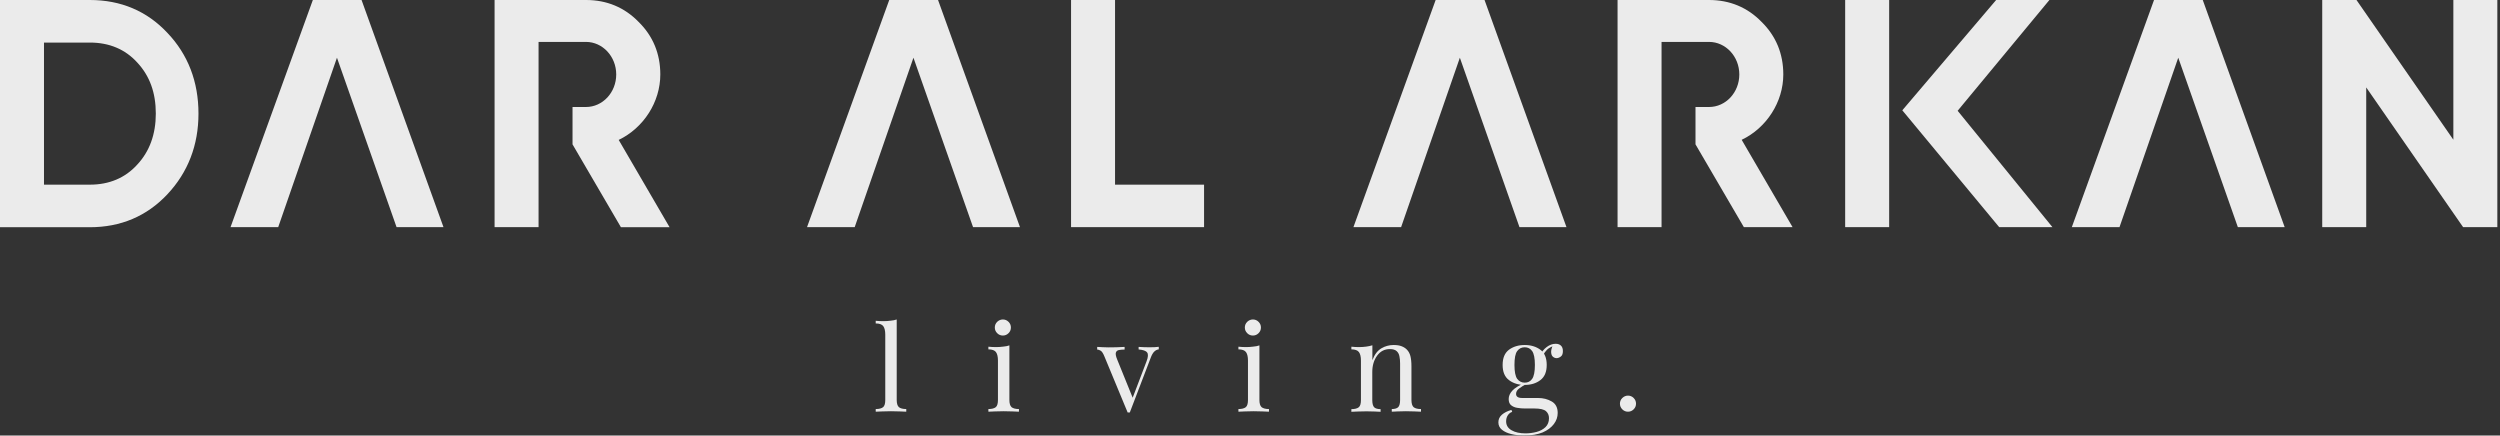 <svg width="287" height="50" viewBox="0 0 287 50" fill="none" xmlns="http://www.w3.org/2000/svg">
<rect x="0" y="0" width="287" height="50" fill="#333333" stroke="none"/>
<g opacity="0.9">
<path d="M282.763 26.075L271.642 10.035V26.075H266.592V0H270.524L281.645 16.04V0H286.694V26.075H282.763ZM256.905 26.075L250.063 6.625L243.319 26.075H237.846L247.283 0H252.876L262.281 26.075H256.905ZM229.505 26.075L218.385 12.663L229.158 0H235.272L224.738 12.717L235.619 26.075H229.505ZM211.825 26.075V0H216.875V26.075H211.825ZM200.194 26.075L194.644 16.573V12.283H196.197C198.12 12.283 199.673 10.61 199.673 8.547C199.673 6.483 198.109 4.811 196.197 4.811H190.746V26.075H185.696V0H196.197C198.576 0 200.607 0.847 202.225 2.509C203.875 4.127 204.723 6.158 204.723 8.547C204.723 11.696 202.811 14.683 199.944 16.051L205.787 26.075H200.194ZM174.434 26.075L167.592 6.625L160.848 26.075H155.374L164.812 0H170.426L179.831 26.075H174.434ZM111.706 26.075L104.864 6.625L98.12 26.075H92.647L102.084 0H107.688L117.093 26.075H111.706ZM122.957 26.075V0H128.007V21.199H138.226V26.075H122.957Z" fill="white"/>
<path d="M0 26.075V0H10.317C13.879 0 16.877 1.271 19.222 3.779C21.59 6.266 22.785 9.383 22.785 13.043C22.785 16.67 21.579 19.787 19.212 22.307C16.855 24.815 13.868 26.086 10.306 26.086H0V26.075ZM10.317 21.199C12.533 21.199 14.368 20.428 15.747 18.907C17.17 17.387 17.887 15.411 17.887 13.043C17.887 10.643 17.192 8.721 15.758 7.179C14.379 5.658 12.543 4.887 10.328 4.887H5.05V21.199H10.317Z" fill="white"/>
<path d="M45.525 26.075L38.683 6.625L31.939 26.075H26.466L35.914 0H41.507L50.912 26.075H45.525Z" fill="white"/>
<path d="M71.276 26.075L65.726 16.573V12.283H67.268C69.19 12.283 70.743 10.61 70.743 8.547C70.743 6.483 69.18 4.811 67.268 4.811H61.827V26.075H56.777V0H67.279C69.657 0 71.688 0.847 73.306 2.509C74.957 4.127 75.804 6.158 75.804 8.547C75.804 11.707 73.893 14.683 71.026 16.062L76.868 26.086H71.276V26.075Z" fill="white"/>
<path d="M102.943 36.675V45.917C102.943 46.318 103.03 46.601 103.193 46.742C103.367 46.883 103.649 46.959 104.04 46.959V47.263C103.877 47.252 103.627 47.242 103.291 47.231C102.954 47.22 102.617 47.209 102.281 47.209C101.955 47.209 101.618 47.22 101.282 47.231C100.945 47.242 100.695 47.252 100.532 47.263V46.959C100.923 46.959 101.206 46.883 101.379 46.742C101.553 46.601 101.629 46.318 101.629 45.917V38.412C101.629 37.978 101.553 37.652 101.401 37.446C101.249 37.239 100.956 37.131 100.532 37.131V36.827C100.836 36.859 101.14 36.87 101.434 36.87C101.716 36.87 101.977 36.848 102.237 36.816C102.498 36.794 102.737 36.751 102.943 36.675Z" fill="white"/>
<path d="M115.878 39.65V45.917C115.878 46.318 115.965 46.601 116.128 46.742C116.301 46.883 116.584 46.959 116.975 46.959V47.263C116.812 47.252 116.562 47.242 116.225 47.231C115.889 47.22 115.552 47.209 115.215 47.209C114.889 47.209 114.553 47.22 114.216 47.231C113.879 47.242 113.63 47.252 113.467 47.263V46.959C113.858 46.959 114.14 46.883 114.314 46.742C114.488 46.601 114.564 46.318 114.564 45.917V41.388C114.564 40.954 114.488 40.628 114.336 40.421C114.184 40.215 113.89 40.106 113.467 40.106V39.802C113.771 39.835 114.075 39.846 114.368 39.846C114.651 39.846 114.911 39.824 115.172 39.791C115.432 39.77 115.661 39.726 115.878 39.65ZM115.128 36.675C115.378 36.675 115.595 36.762 115.78 36.946C115.965 37.131 116.051 37.348 116.051 37.598C116.051 37.848 115.965 38.065 115.78 38.249C115.595 38.434 115.378 38.521 115.128 38.521C114.879 38.521 114.661 38.434 114.477 38.249C114.292 38.065 114.205 37.848 114.205 37.598C114.205 37.348 114.292 37.131 114.477 36.946C114.661 36.772 114.879 36.675 115.128 36.675Z" fill="white"/>
<path d="M133.026 39.813V40.106C132.841 40.128 132.678 40.204 132.516 40.356C132.363 40.497 132.211 40.758 132.081 41.127L129.703 47.35C129.659 47.35 129.627 47.35 129.583 47.35C129.54 47.35 129.496 47.35 129.453 47.35L126.792 40.932C126.64 40.552 126.488 40.324 126.336 40.248C126.184 40.161 126.054 40.128 125.956 40.128V39.824C126.152 39.835 126.347 39.846 126.553 39.857C126.76 39.867 126.988 39.878 127.227 39.878C127.531 39.878 127.846 39.878 128.172 39.867C128.508 39.857 128.812 39.846 129.105 39.824V40.128C128.867 40.128 128.649 40.15 128.465 40.182C128.28 40.215 128.161 40.313 128.106 40.465C128.052 40.617 128.095 40.888 128.248 41.258L130.061 45.732L129.974 45.808L131.625 41.475C131.81 40.997 131.831 40.649 131.69 40.465C131.549 40.269 131.223 40.161 130.713 40.117V39.824C130.963 39.835 131.169 39.846 131.343 39.857C131.516 39.867 131.712 39.867 131.929 39.867C132.146 39.867 132.353 39.867 132.526 39.857C132.7 39.835 132.874 39.824 133.026 39.813Z" fill="white"/>
<path d="M144.581 39.65V45.917C144.581 46.318 144.668 46.601 144.831 46.742C145.004 46.883 145.287 46.959 145.678 46.959V47.263C145.515 47.252 145.265 47.242 144.928 47.231C144.592 47.22 144.255 47.209 143.918 47.209C143.593 47.209 143.256 47.22 142.919 47.231C142.583 47.242 142.333 47.252 142.17 47.263V46.959C142.561 46.959 142.843 46.883 143.017 46.742C143.191 46.601 143.267 46.318 143.267 45.917V41.388C143.267 40.954 143.191 40.628 143.039 40.421C142.887 40.215 142.593 40.106 142.17 40.106V39.802C142.474 39.835 142.778 39.846 143.071 39.846C143.354 39.846 143.614 39.824 143.875 39.791C144.136 39.77 144.375 39.726 144.581 39.65ZM143.832 36.675C144.081 36.675 144.299 36.762 144.483 36.946C144.668 37.131 144.755 37.348 144.755 37.598C144.755 37.848 144.668 38.065 144.483 38.249C144.299 38.434 144.081 38.521 143.832 38.521C143.582 38.521 143.365 38.434 143.18 38.249C142.995 38.065 142.908 37.848 142.908 37.598C142.908 37.348 142.995 37.131 143.18 36.946C143.365 36.772 143.582 36.675 143.832 36.675Z" fill="white"/>
<path d="M159.981 39.607C160.351 39.607 160.655 39.65 160.904 39.748C161.154 39.846 161.361 39.976 161.523 40.15C161.708 40.345 161.838 40.584 161.914 40.877C161.99 41.171 162.034 41.562 162.034 42.05V45.916C162.034 46.318 162.121 46.601 162.284 46.742C162.457 46.883 162.74 46.959 163.131 46.959V47.263C162.968 47.252 162.718 47.242 162.381 47.231C162.045 47.22 161.719 47.209 161.393 47.209C161.078 47.209 160.763 47.22 160.459 47.231C160.155 47.242 159.927 47.252 159.775 47.263V46.959C160.122 46.959 160.372 46.883 160.513 46.742C160.655 46.601 160.731 46.318 160.731 45.916V41.735C160.731 41.431 160.709 41.16 160.655 40.91C160.611 40.66 160.503 40.454 160.329 40.302C160.155 40.15 159.905 40.074 159.558 40.074C158.95 40.074 158.461 40.324 158.092 40.834C157.722 41.344 157.538 41.964 157.538 42.713V45.927C157.538 46.329 157.614 46.612 157.755 46.753C157.896 46.894 158.146 46.97 158.493 46.97V47.274C158.341 47.263 158.113 47.252 157.809 47.241C157.505 47.231 157.19 47.22 156.875 47.22C156.56 47.22 156.224 47.231 155.887 47.241C155.55 47.252 155.301 47.263 155.138 47.274V46.97C155.529 46.97 155.811 46.894 155.985 46.753C156.159 46.612 156.235 46.329 156.235 45.927V41.388C156.235 40.953 156.159 40.628 156.007 40.421C155.854 40.215 155.561 40.106 155.138 40.106V39.802C155.442 39.835 155.746 39.846 156.039 39.846C156.321 39.846 156.582 39.824 156.843 39.791C157.103 39.759 157.331 39.705 157.549 39.639V41.344C157.798 40.693 158.146 40.237 158.602 39.976C159.015 39.737 159.482 39.607 159.981 39.607Z" fill="white"/>
<path d="M174.968 50C174.457 50 173.968 49.946 173.523 49.837C173.067 49.729 172.709 49.566 172.426 49.338C172.144 49.11 172.014 48.827 172.014 48.48C172.014 48.143 172.144 47.85 172.415 47.611C172.687 47.372 173.056 47.187 173.512 47.057L173.599 47.285C173.382 47.35 173.219 47.491 173.089 47.687C172.958 47.893 172.904 48.121 172.904 48.371C172.904 48.816 173.111 49.153 173.523 49.392C173.936 49.631 174.468 49.75 175.12 49.75C175.554 49.75 175.978 49.696 176.39 49.587C176.803 49.479 177.15 49.294 177.422 49.034C177.693 48.773 177.824 48.425 177.824 48.002C177.824 47.687 177.715 47.415 177.487 47.209C177.259 47.003 176.814 46.894 176.151 46.894H175.076C174.772 46.894 174.468 46.872 174.175 46.818C173.882 46.775 173.654 46.666 173.469 46.514C173.284 46.362 173.197 46.123 173.197 45.808C173.197 45.482 173.328 45.167 173.599 44.863C173.871 44.559 174.37 44.244 175.087 43.929L175.261 44.06C174.935 44.233 174.653 44.407 174.403 44.592C174.164 44.766 174.045 44.983 174.045 45.222C174.045 45.526 174.273 45.689 174.74 45.689H176.553C177.15 45.689 177.683 45.819 178.139 46.09C178.595 46.351 178.823 46.796 178.823 47.404C178.823 47.861 178.682 48.284 178.389 48.675C178.095 49.066 177.672 49.392 177.096 49.642C176.531 49.87 175.815 50 174.968 50ZM175.033 44.19C174.316 44.19 173.719 44.005 173.23 43.636C172.741 43.267 172.502 42.691 172.502 41.898C172.502 41.095 172.741 40.519 173.23 40.15C173.719 39.792 174.316 39.607 175.033 39.607C175.75 39.607 176.347 39.792 176.836 40.15C177.324 40.508 177.563 41.095 177.563 41.898C177.563 42.691 177.324 43.267 176.836 43.636C176.358 44.005 175.75 44.19 175.033 44.19ZM175.033 43.929C175.402 43.929 175.684 43.788 175.891 43.495C176.097 43.202 176.206 42.669 176.206 41.898C176.206 41.127 176.097 40.595 175.891 40.302C175.684 40.009 175.391 39.868 175.033 39.868C174.674 39.868 174.392 40.009 174.175 40.302C173.958 40.595 173.86 41.127 173.86 41.898C173.86 42.669 173.968 43.202 174.175 43.495C174.392 43.777 174.685 43.929 175.033 43.929ZM177.118 40.812L176.857 40.715C176.988 40.389 177.227 40.096 177.552 39.846C177.878 39.596 178.226 39.466 178.584 39.466C178.834 39.466 179.04 39.531 179.192 39.672C179.344 39.813 179.42 40.02 179.42 40.302C179.42 40.606 179.344 40.812 179.181 40.932C179.018 41.051 178.856 41.117 178.693 41.117C178.551 41.117 178.41 41.062 178.291 40.965C178.16 40.867 178.095 40.704 178.074 40.476C178.052 40.259 178.117 39.965 178.28 39.618L178.465 39.661C178.063 39.813 177.77 39.976 177.596 40.15C177.422 40.324 177.27 40.541 177.118 40.812Z" fill="white"/>
<path d="M186.892 45.417C187.142 45.417 187.359 45.504 187.543 45.688C187.728 45.873 187.815 46.09 187.815 46.34C187.815 46.59 187.728 46.807 187.543 46.992C187.359 47.176 187.142 47.263 186.892 47.263C186.642 47.263 186.425 47.176 186.24 46.992C186.056 46.807 185.969 46.59 185.969 46.34C185.969 46.09 186.056 45.873 186.24 45.688C186.425 45.515 186.642 45.417 186.892 45.417Z" fill="white"/>
</g>
</svg>
